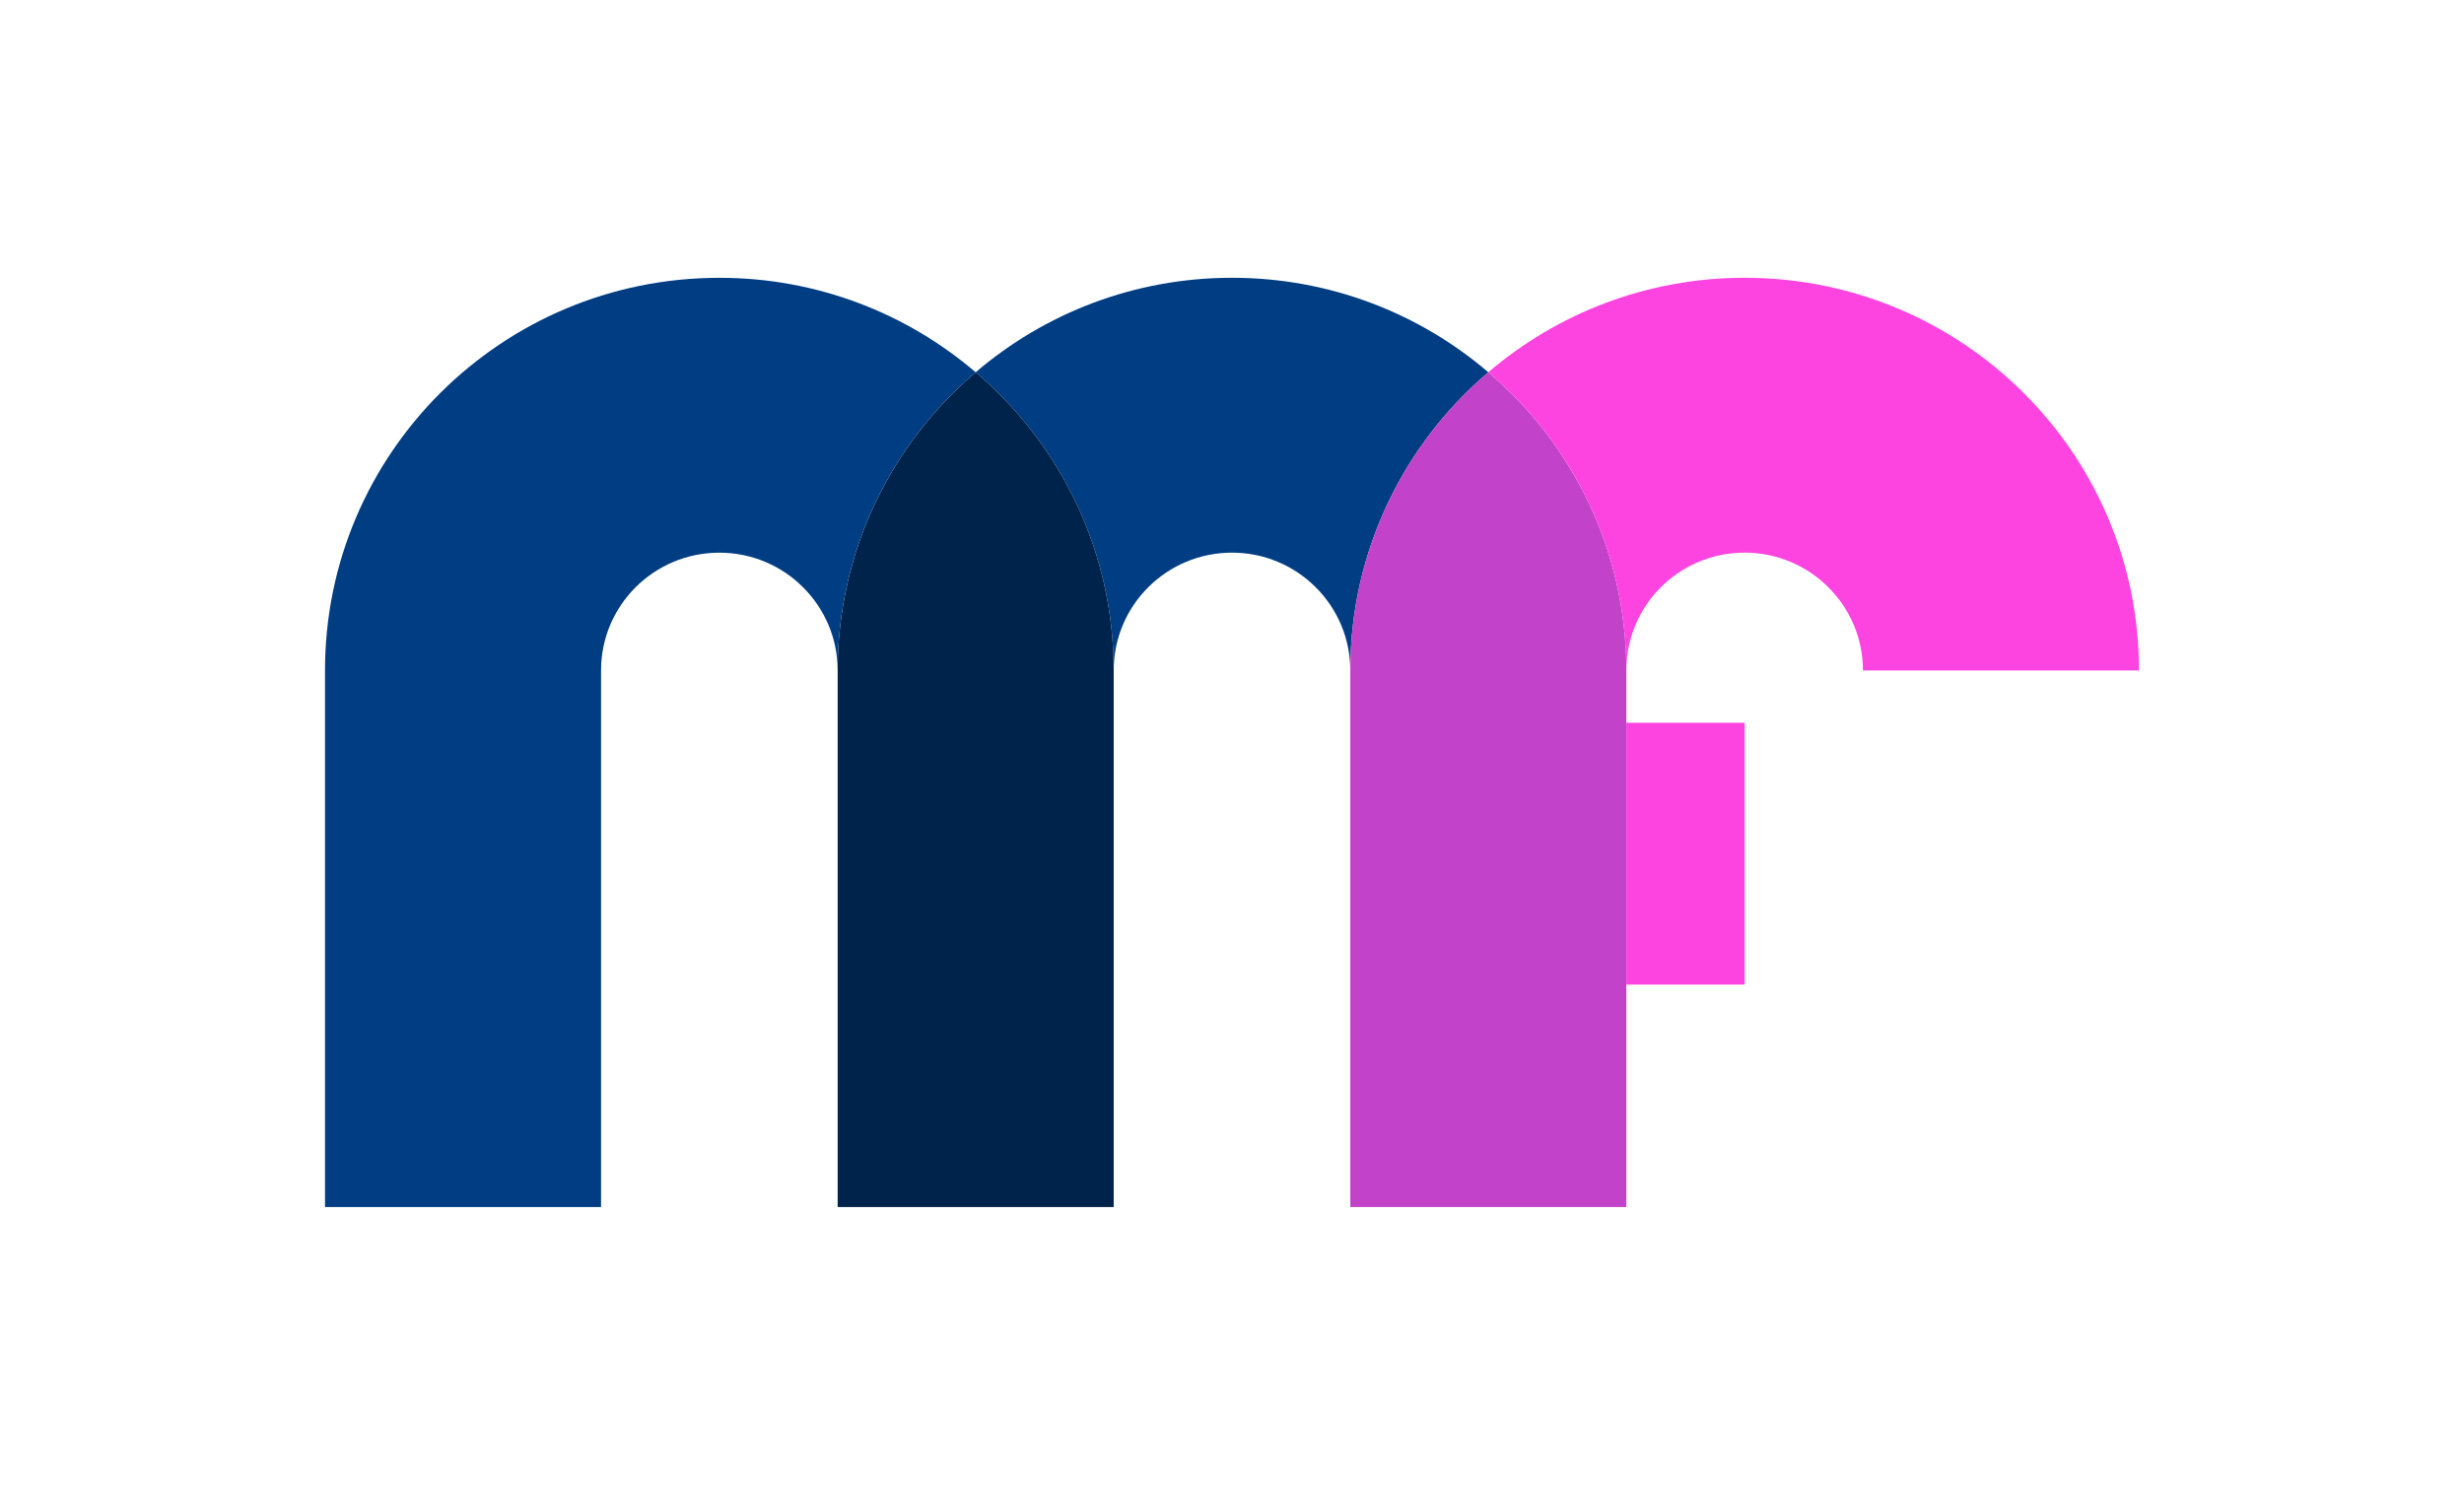 <svg width="73" height="44" viewBox="0 0 73 44" fill="none" xmlns="http://www.w3.org/2000/svg">
<path d="M44.094 11.031C41.59 13.161 40.005 16.33 40.005 19.867C40.005 18.905 39.612 18.029 38.977 17.4C38.346 16.768 37.466 16.376 36.5 16.376C34.565 16.376 32.995 17.939 32.995 19.867C32.995 16.33 31.41 13.161 28.906 11.031C30.947 9.286 33.603 8.231 36.5 8.231C39.398 8.231 42.054 9.286 44.094 11.031Z" fill="#003D83"/>
<path d="M32.995 19.867V35.769H24.817V19.867C24.817 16.33 26.402 13.161 28.906 11.031C31.41 13.161 32.995 16.33 32.995 19.867Z" fill="#00234B"/>
<path d="M28.906 11.032C26.402 13.161 24.817 16.33 24.817 19.867C24.817 18.905 24.424 18.029 23.789 17.4C23.158 16.768 22.278 16.377 21.312 16.377C19.377 16.377 17.807 17.939 17.807 19.867V35.769H9.629V19.867C9.629 13.44 14.86 8.232 21.312 8.232C24.21 8.231 26.866 9.287 28.906 11.032Z" fill="#003D83"/>
<path d="M48.183 19.867V35.769H40.005V19.867C40.005 16.33 41.59 13.161 44.094 11.031C46.598 13.161 48.183 16.33 48.183 19.867Z" fill="#C242CA"/>
<path d="M51.688 21.418H48.183V29.176H51.688V21.418Z" fill="#FD44E0"/>
<path d="M63.371 19.867H55.193C55.193 18.905 54.8 18.029 54.165 17.4C53.534 16.768 52.654 16.376 51.688 16.376C49.752 16.376 48.183 17.939 48.183 19.867C48.183 16.33 46.598 13.161 44.094 11.031C46.135 9.286 48.791 8.231 51.688 8.231C58.141 8.231 63.371 13.44 63.371 19.867Z" fill="#FD44E0"/>
</svg>
